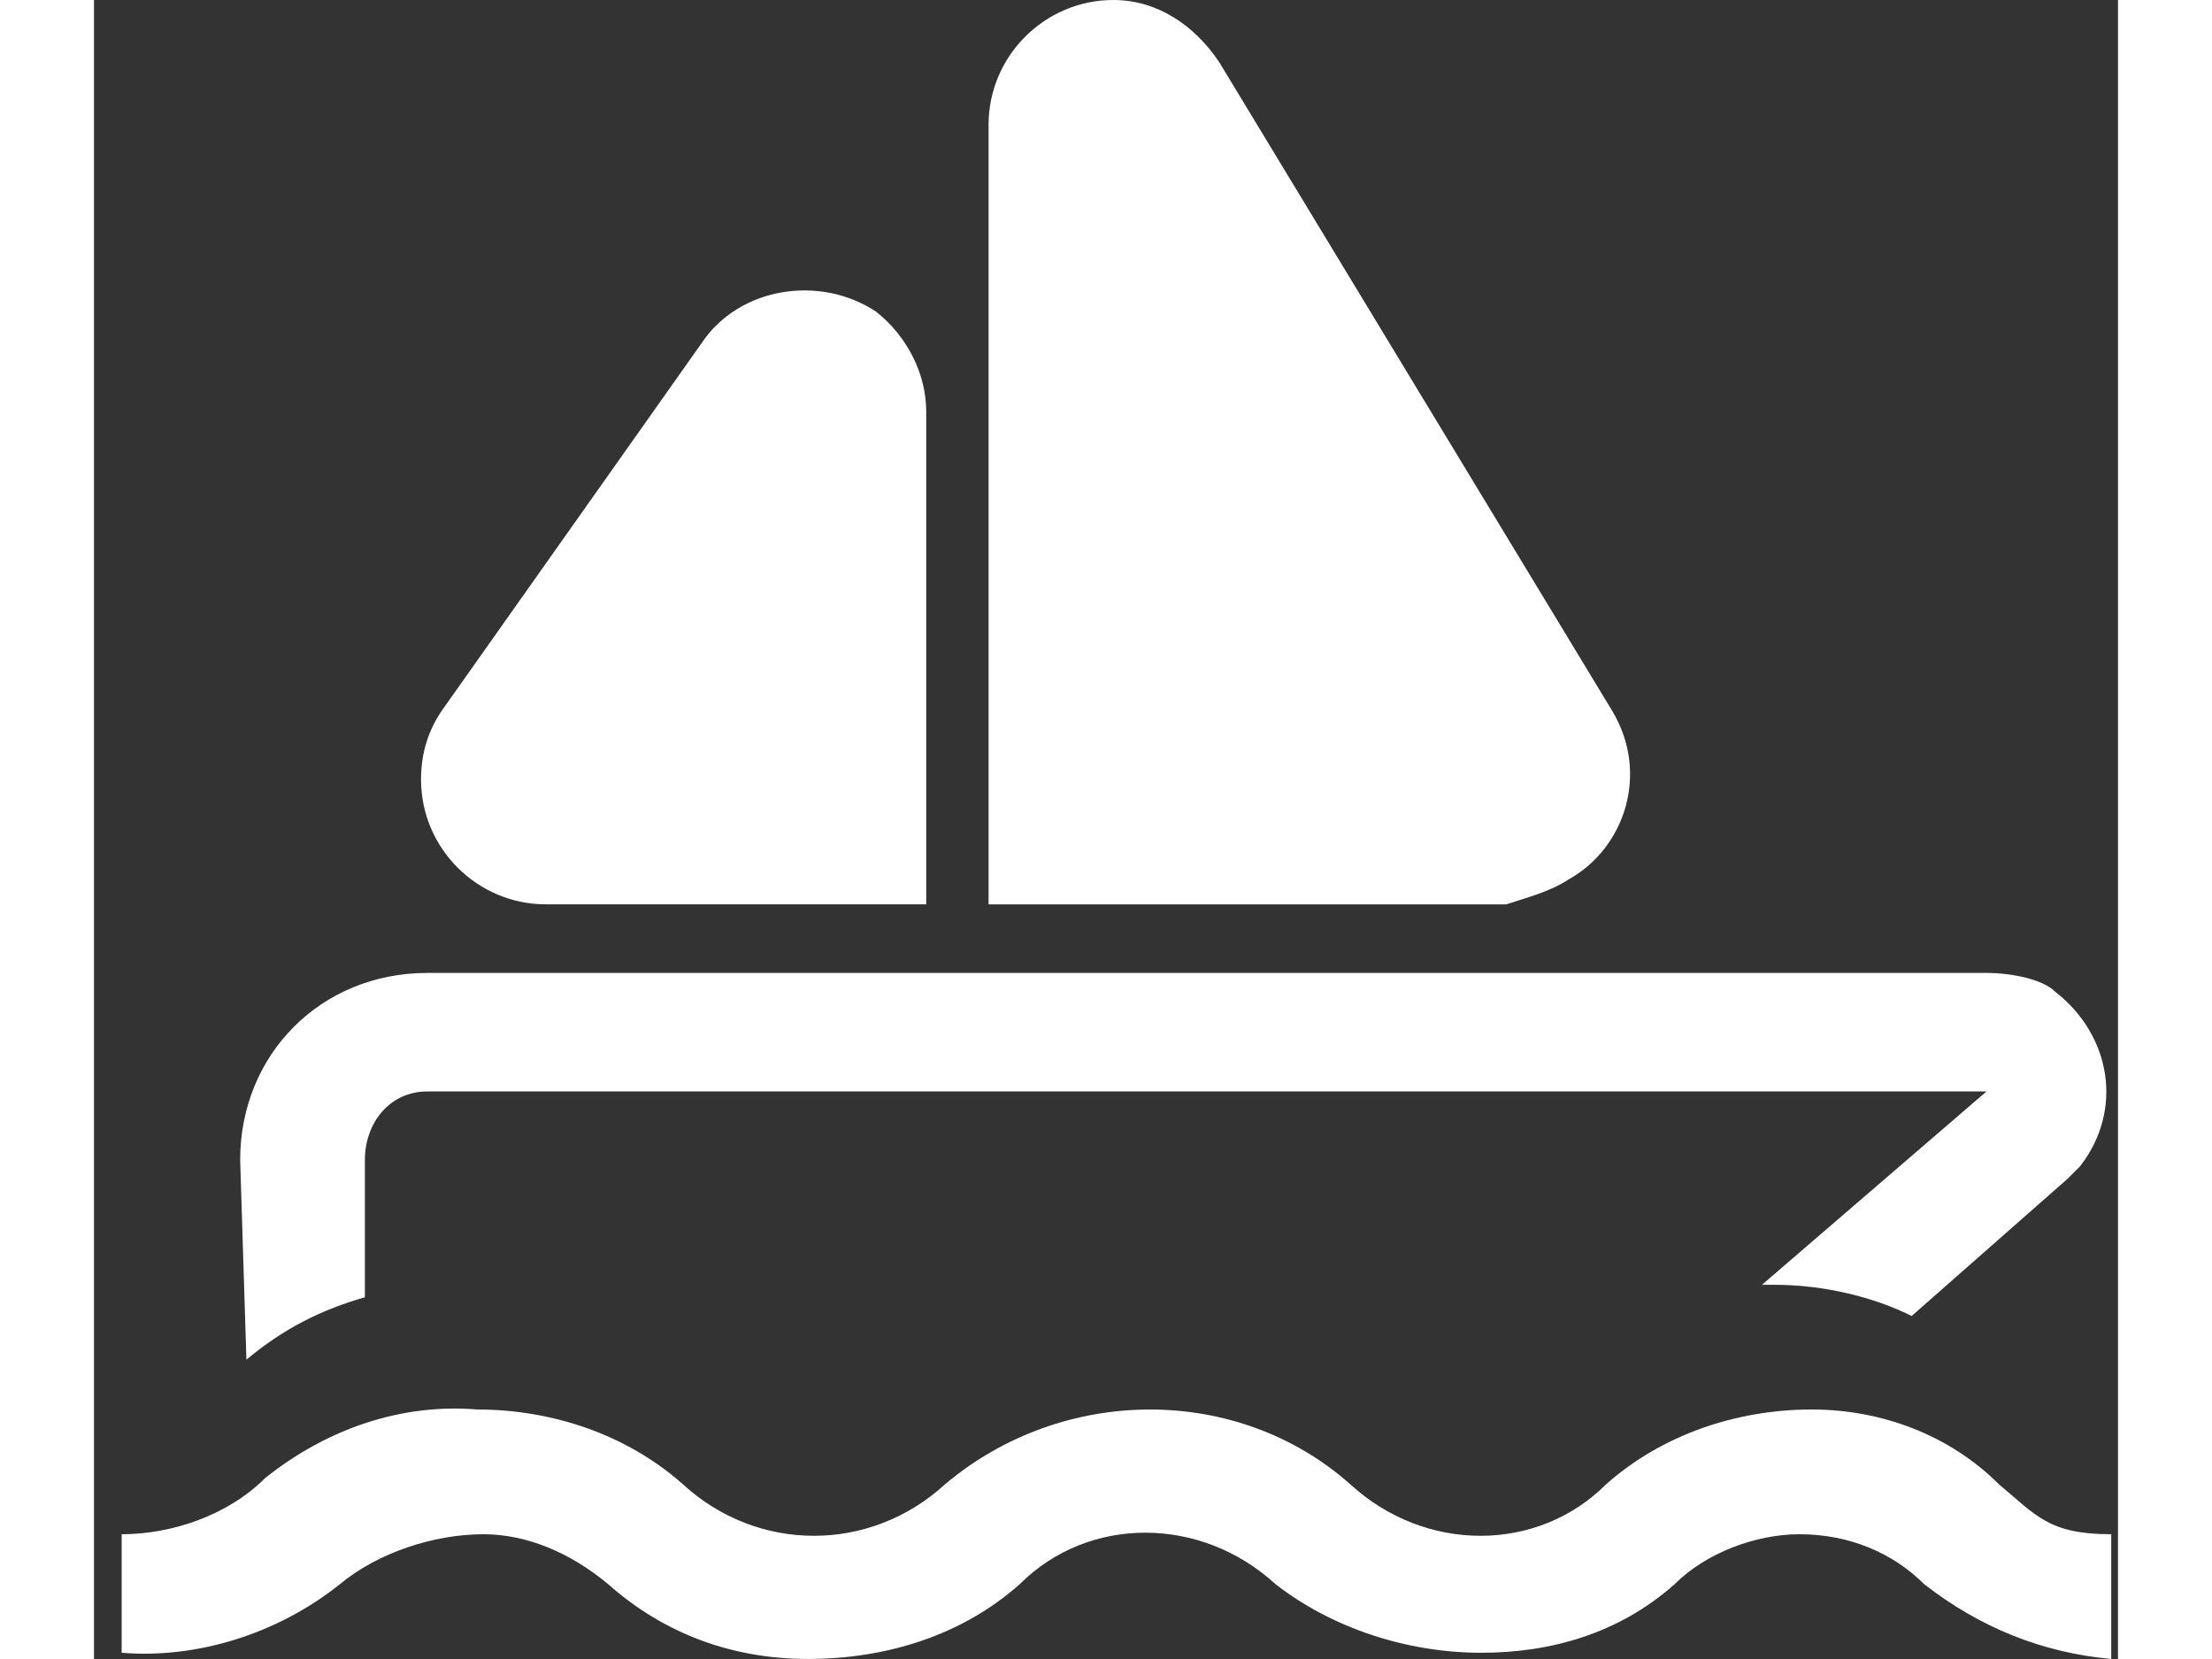 <svg width="40" height="30" viewBox="0 0 61 50" fill="none" xmlns="http://www.w3.org/2000/svg">
<rect x="0" y="0" width="61" height="50" fill="#333333" stroke="none"/>
<path d="M60.797 49.999C58.729 49.812 56.849 49.06 55.157 47.744C54.218 46.804 52.902 46.24 51.398 46.24C50.082 46.24 48.578 46.804 47.639 47.744C45.947 49.248 43.879 49.812 41.811 49.812C39.556 49.812 37.3 49.06 35.608 47.744C33.352 45.676 29.969 45.676 27.901 47.744C26.21 49.248 23.954 49.999 21.51 49.999C19.255 49.999 17.187 49.248 15.495 47.744C14.367 46.804 13.052 46.24 11.736 46.24C10.232 46.24 8.54 46.804 7.412 47.744C5.533 49.248 3.089 49.999 0.833 49.812V46.24C2.337 46.24 4.029 45.676 5.157 44.548C7.036 43.044 9.292 42.293 11.548 42.48C13.803 42.48 16.059 43.232 17.751 44.736C20.006 46.804 23.39 46.804 25.646 44.736C29.217 41.729 34.48 41.729 37.864 44.736C40.12 46.804 43.503 46.804 45.571 44.736C47.263 43.232 49.518 42.48 51.774 42.48C53.842 42.48 55.909 43.232 57.413 44.736C58.541 45.676 58.917 46.24 60.797 46.24V49.999Z" fill="white"/>
<path d="M4.593 40.978C5.721 40.038 6.848 39.474 8.164 39.098V34.962C8.164 33.835 8.916 32.895 10.044 32.895H57.037L50.27 38.722H50.646C52.15 38.722 53.654 39.098 54.782 39.662L59.481 35.526L59.857 35.15C61.173 33.459 60.797 31.203 59.105 29.887C58.729 29.511 57.789 29.323 57.037 29.323H10.044C6.848 29.323 4.405 31.767 4.405 34.962L4.593 40.978Z" fill="white"/>
<path d="M24.894 27.255H13.615C11.548 27.255 9.856 25.563 9.856 23.496C9.856 22.744 10.044 21.992 10.608 21.24L18.315 10.338C19.443 8.646 21.886 8.27 23.578 9.398C24.518 10.149 25.082 11.277 25.082 12.405V27.255H24.894Z" fill="white"/>
<path d="M42.563 27.256H26.961V3.759C26.961 1.692 28.653 0 30.721 0C32.037 0 33.164 0.752 33.916 1.88L45.759 21.429C46.886 23.309 46.135 25.564 44.443 26.504C43.879 26.88 43.127 27.068 42.563 27.256Z" fill="white"/>
</svg>
